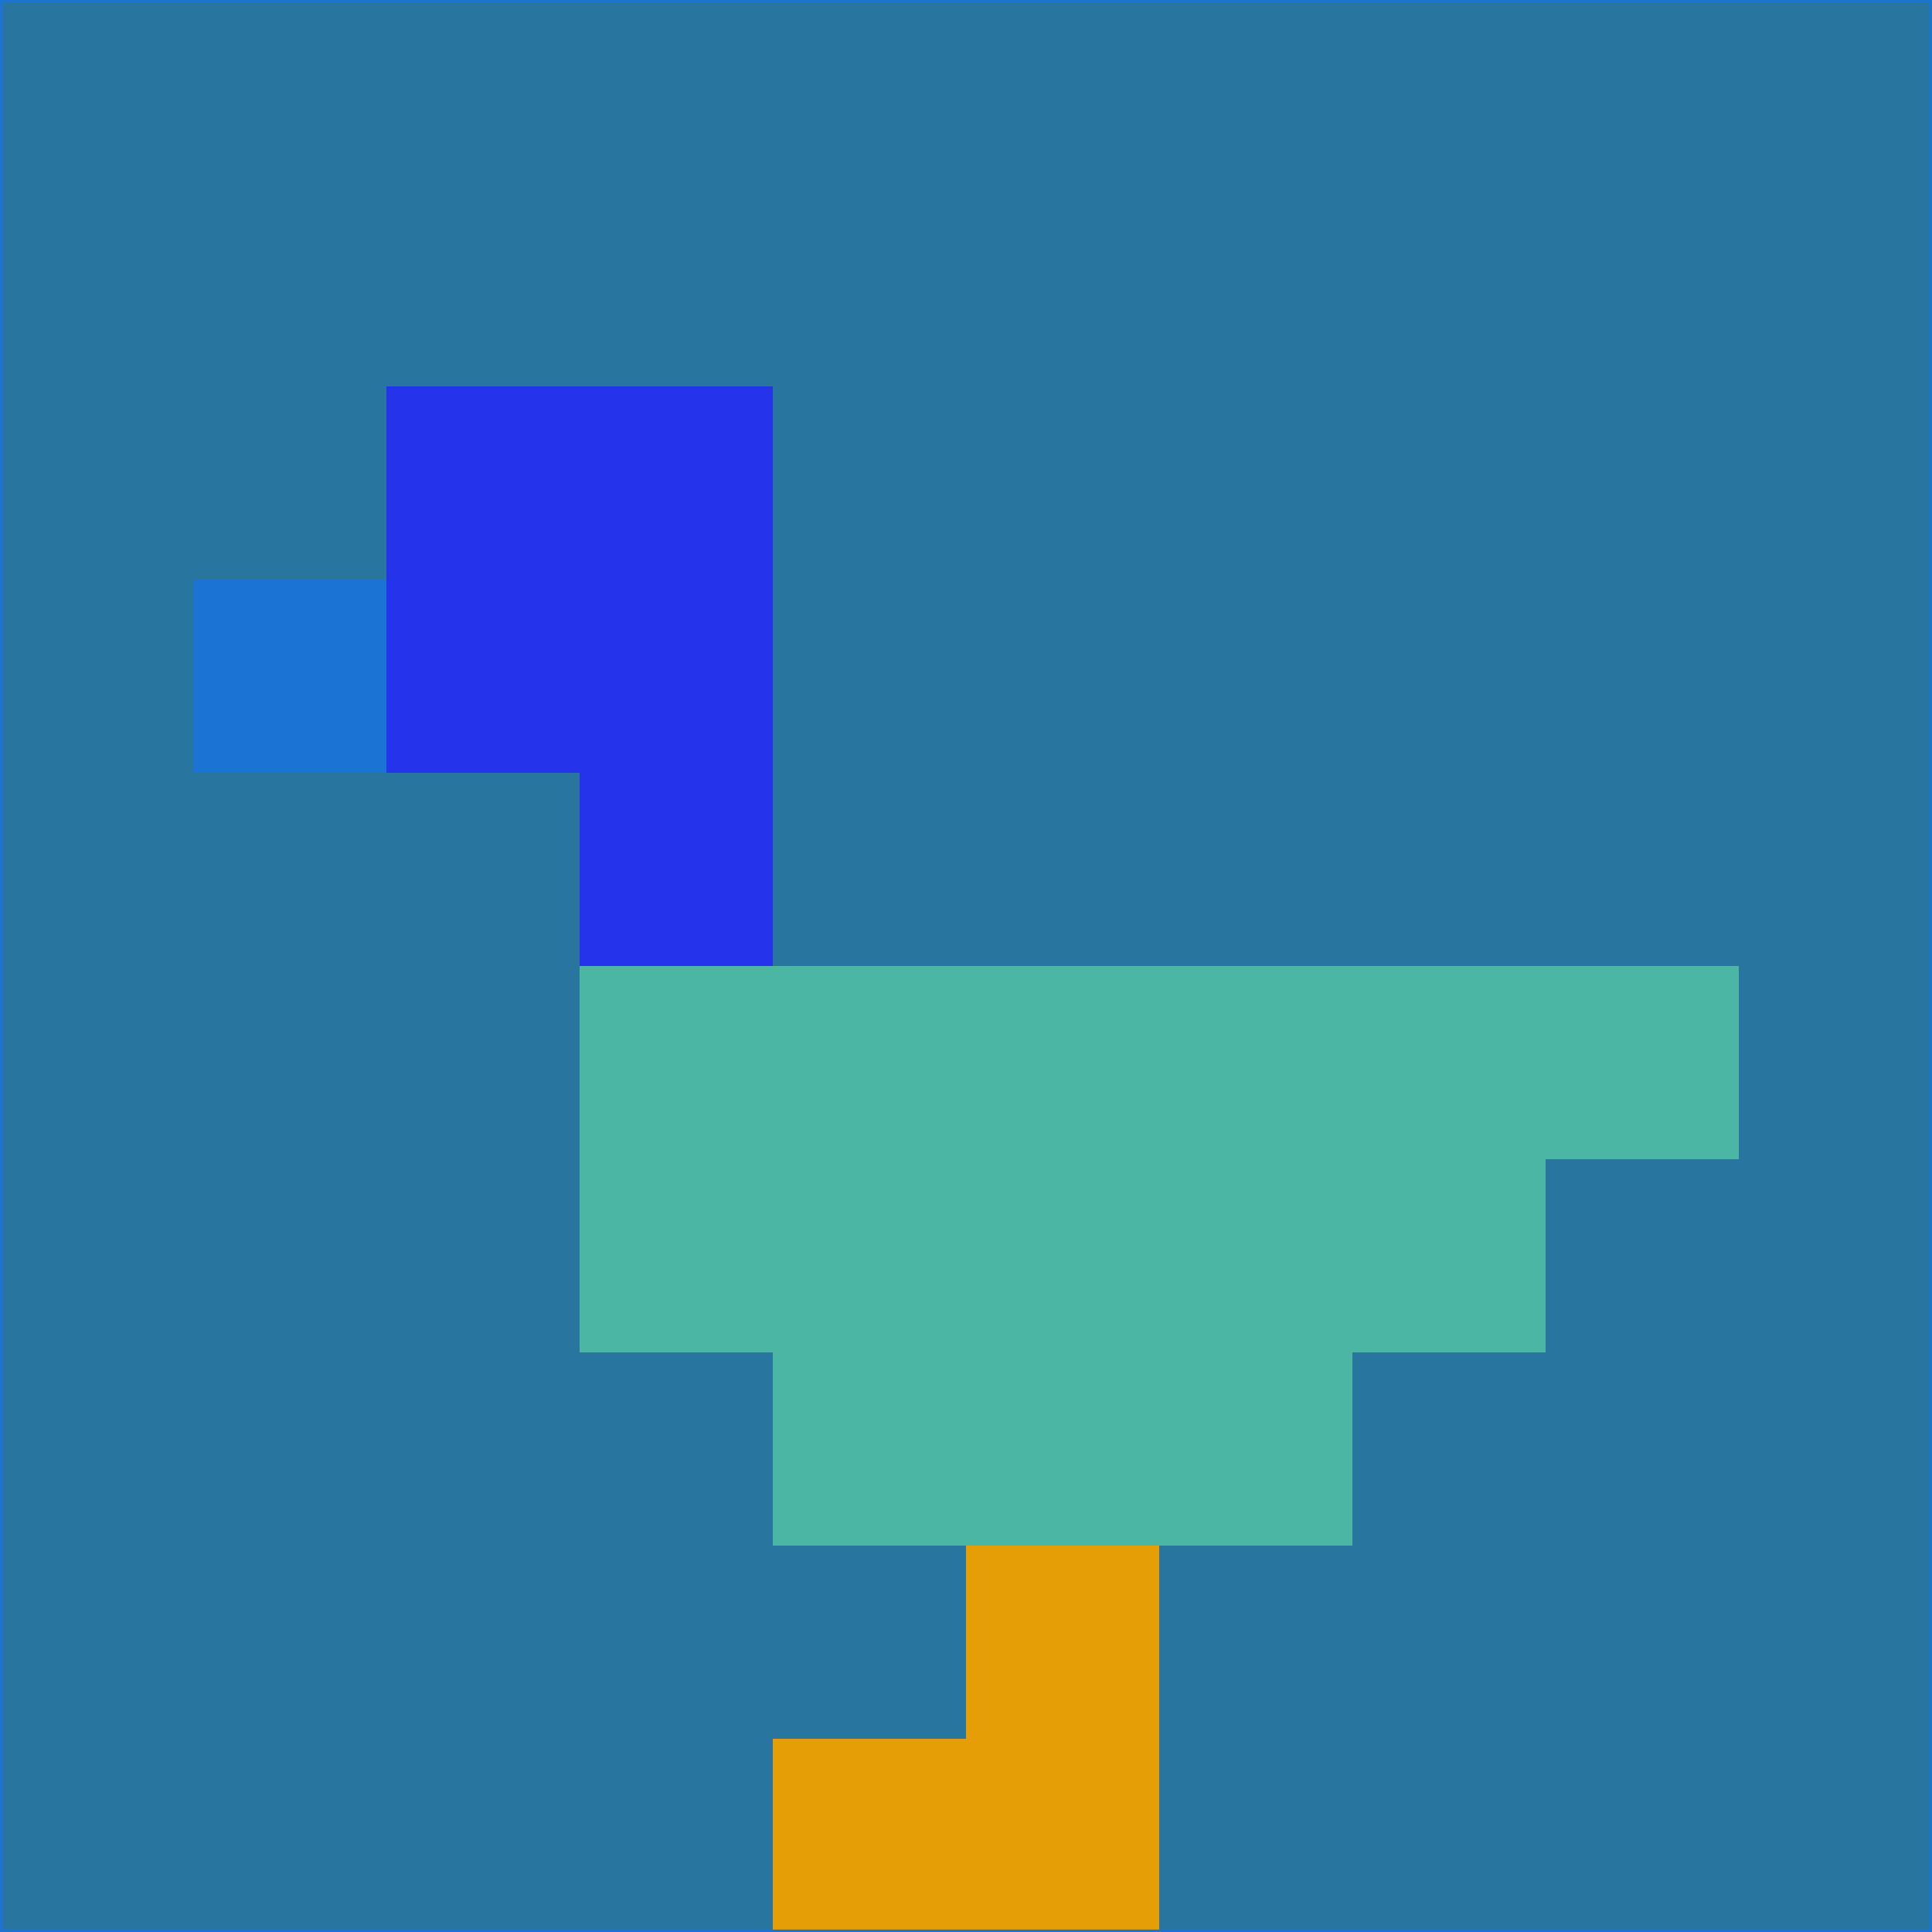 <svg xmlns="http://www.w3.org/2000/svg" version="1.1" width="785" height="785">
  <title>'goose-pfp-694263' by Dmitri Cherniak (Cyberpunk Edition)</title>
  <desc>
    seed=245790
    backgroundColor=#2875a0
    padding=20
    innerPadding=0
    timeout=500
    dimension=1
    border=false
    Save=function(){return n.handleSave()}
    frame=12

    Rendered at 2024-09-15T22:37:00.275Z
    Generated in 1ms
    Modified for Cyberpunk theme with new color scheme
  </desc>
  <defs/>
  <rect width="100%" height="100%" fill="#2875a0"/>
  <g>
    <g id="0-0">
      <rect x="0" y="0" height="785" width="785" fill="#2875a0"/>
      <g>
        <!-- Neon blue -->
        <rect id="0-0-2-2-2-2" x="157" y="157" width="157" height="157" fill="#2534ea"/>
        <rect id="0-0-3-2-1-4" x="235.5" y="157" width="78.5" height="314" fill="#2534ea"/>
        <!-- Electric purple -->
        <rect id="0-0-4-5-5-1" x="314" y="392.5" width="392.5" height="78.5" fill="#4cb6a4"/>
        <rect id="0-0-3-5-5-2" x="235.5" y="392.5" width="392.5" height="157" fill="#4cb6a4"/>
        <rect id="0-0-4-5-3-3" x="314" y="392.5" width="235.5" height="235.5" fill="#4cb6a4"/>
        <!-- Neon pink -->
        <rect id="0-0-1-3-1-1" x="78.5" y="235.5" width="78.5" height="78.5" fill="#1b73d4"/>
        <!-- Cyber yellow -->
        <rect id="0-0-5-8-1-2" x="392.5" y="628" width="78.5" height="157" fill="#e69e06"/>
        <rect id="0-0-4-9-2-1" x="314" y="706.5" width="157" height="78.5" fill="#e69e06"/>
      </g>
      <rect x="0" y="0" stroke="#1b73d4" stroke-width="2" height="785" width="785" fill="none"/>
    </g>
  </g>
  <script xmlns=""/>
</svg>